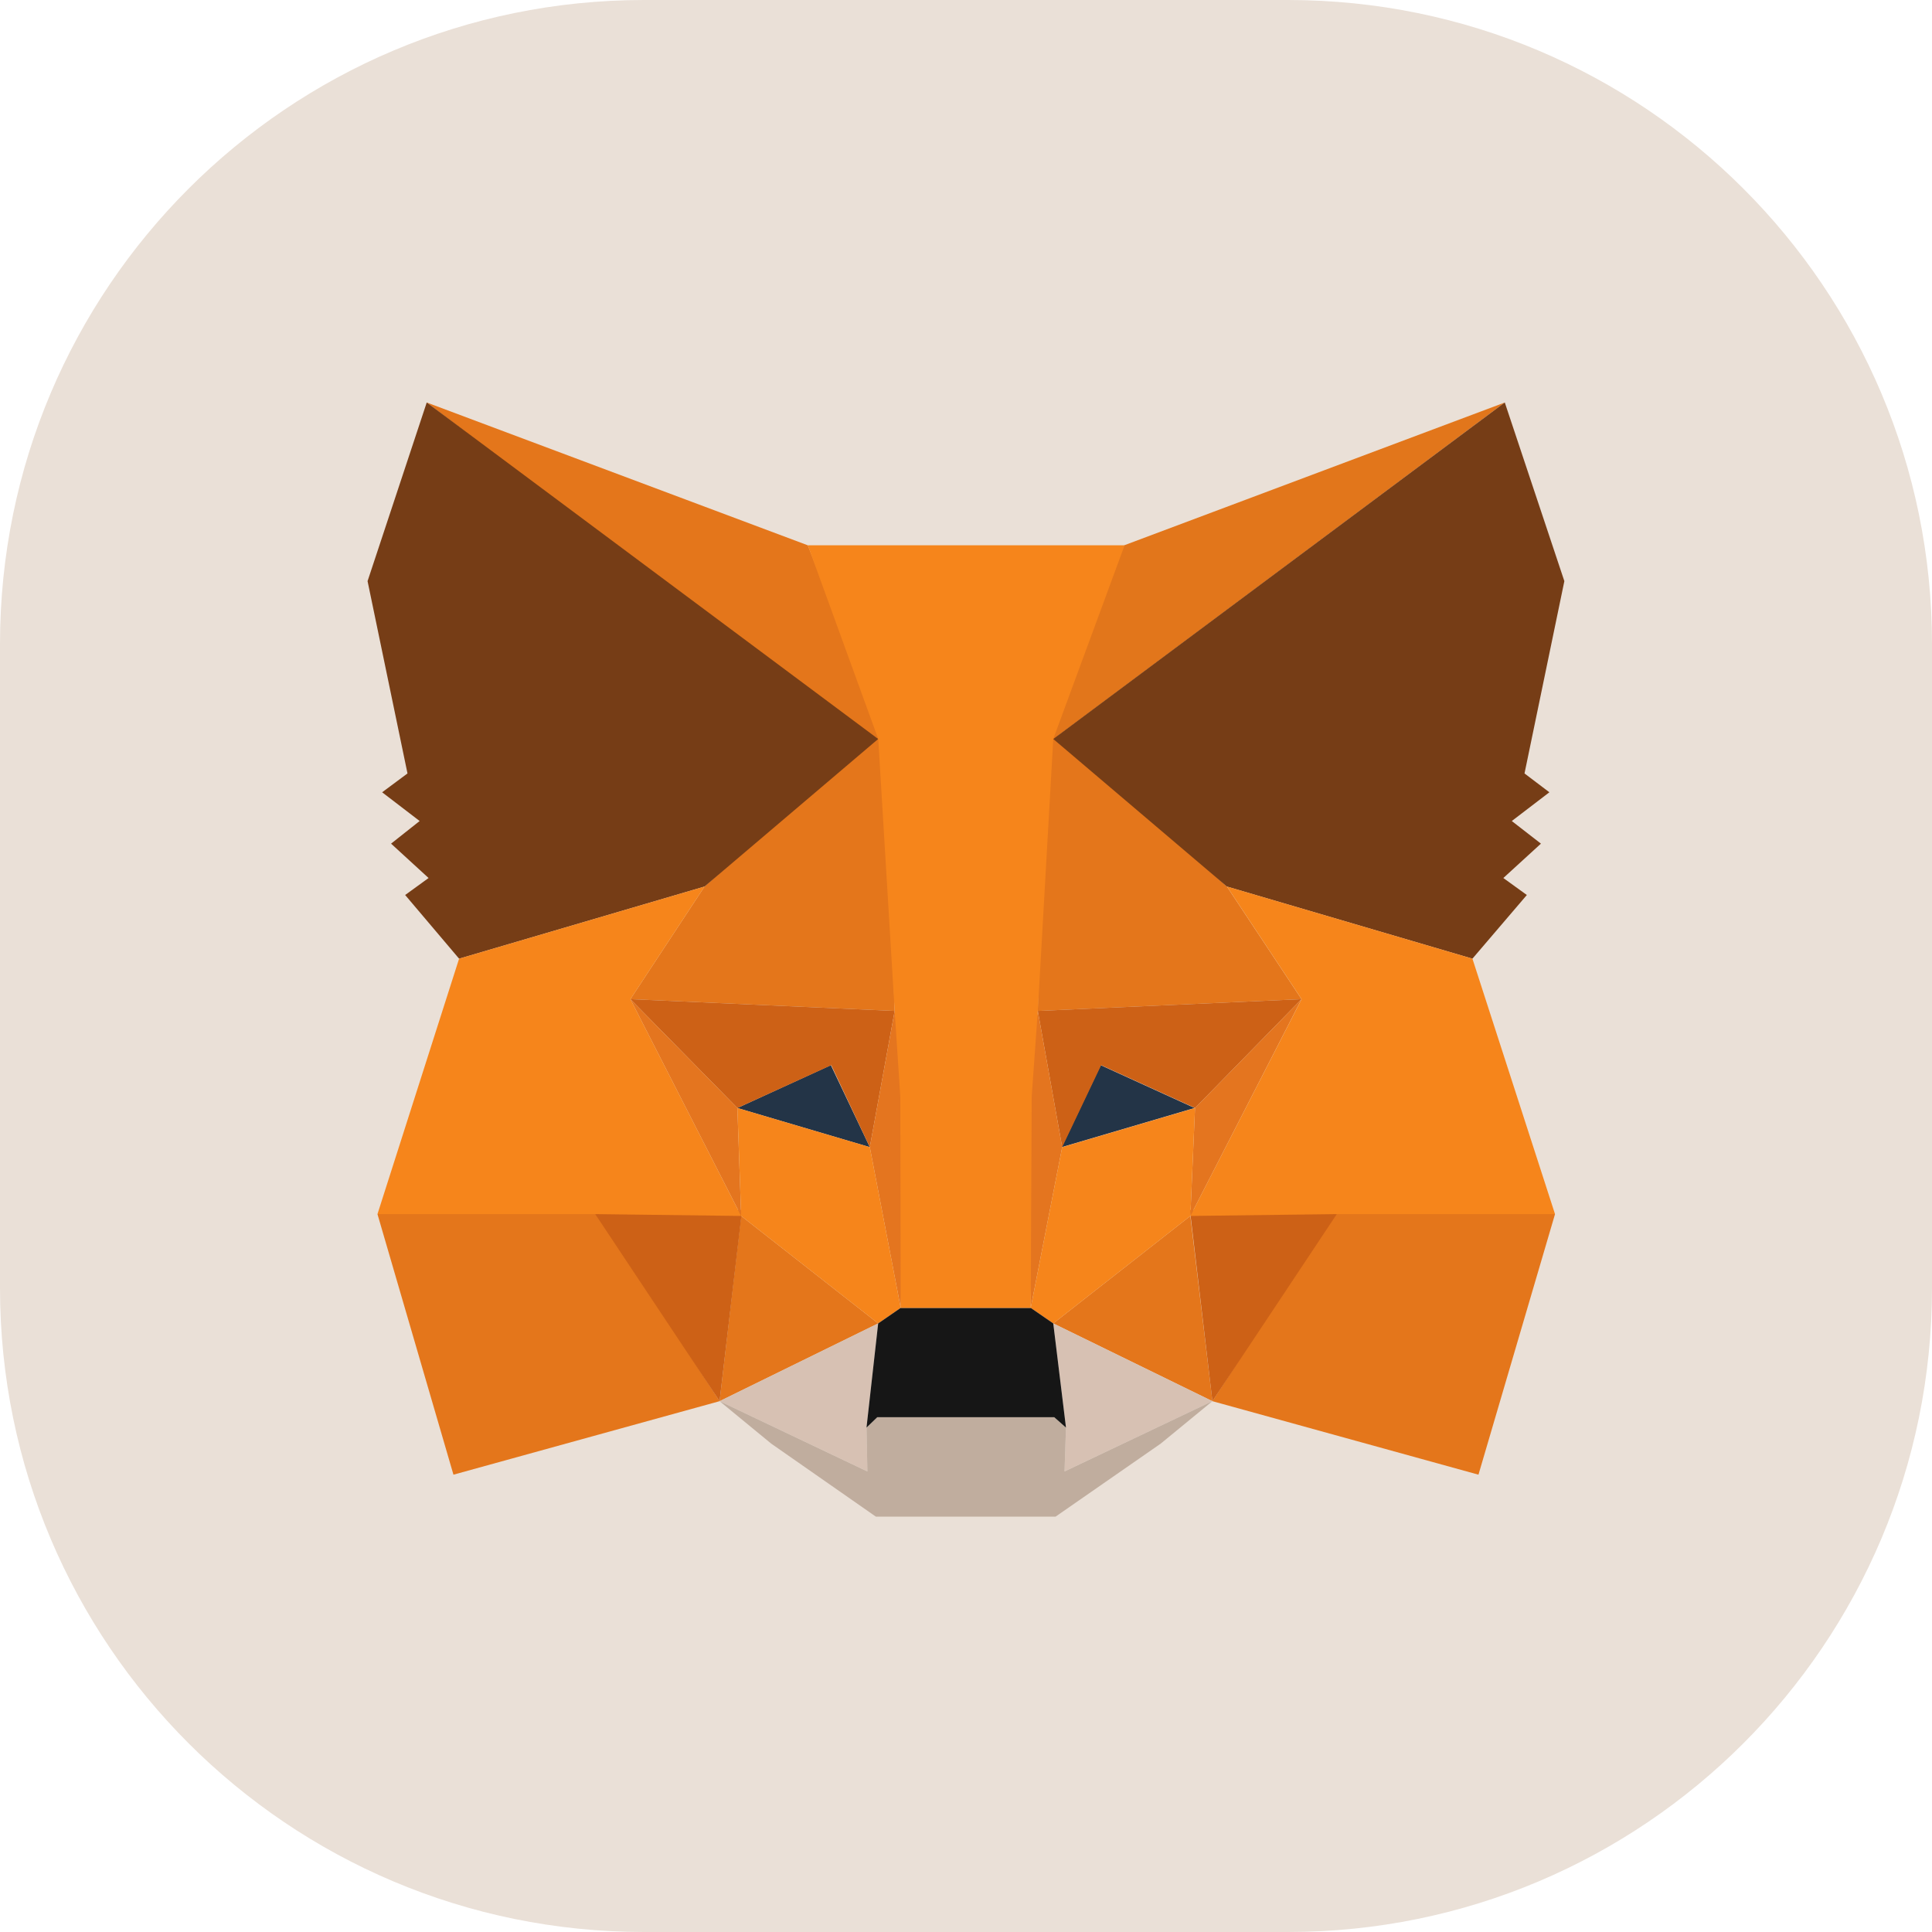 <svg viewBox="0 0 24 24" fill="none" xmlns="http://www.w3.org/2000/svg">
    <path
        d="M0 8C0 3.582 3.582 0 8 0H16C20.418 0 24 3.582 24 8V16C24 20.418 20.418 24 16 24H8C3.582 24 0 20.418 0 16V8Z"
        fill="#EAE0D7"
    />
    <path
        d="M18.693 5L12.892 9.327L13.965 6.774L18.693 5Z"
        fill="#E2761B"
    />
    <path
        d="M5.301 5L11.055 9.368L10.035 6.774L5.301 5ZM16.606 15.029L15.061 17.406L18.366 18.319L19.317 15.082L16.606 15.029ZM4.689 15.082L5.633 18.319L8.939 17.406L7.394 15.029L4.689 15.082Z"
        fill="#E4761B"
    />
    <path
        d="M8.752 11.013L7.831 12.412L11.114 12.558L10.997 9.016L8.752 11.013ZM15.241 11.013L12.967 8.975L12.892 12.558L16.168 12.412L15.241 11.013ZM8.939 17.406L10.909 16.44L9.207 15.105L8.939 17.406ZM13.084 16.44L15.061 17.406L14.787 15.105L13.084 16.44Z"
        fill="#E4761B"
    />
    <path
        d="M15.061 17.406L13.084 16.44L13.242 17.734L13.224 18.278L15.061 17.406ZM8.939 17.406L10.775 18.278L10.764 17.734L10.909 16.44L8.939 17.406Z"
        fill="#D7C1B3"
    />
    <path
        d="M10.805 14.25L9.16 13.764L10.321 13.232L10.805 14.25ZM13.189 14.25L13.673 13.232L14.839 13.764L13.189 14.25Z"
        fill="#233447"
    />
    <path
        d="M8.939 17.406L9.219 15.029L7.394 15.082L8.939 17.406ZM14.781 15.029L15.061 17.406L16.606 15.082L14.781 15.029ZM16.168 12.412L12.892 12.558L13.195 14.25L13.679 13.232L14.845 13.764L16.168 12.412ZM9.16 13.764L10.326 13.232L10.805 14.25L11.114 12.558L7.831 12.412L9.16 13.764Z"
        fill="#CD6116"
    />
    <path
        d="M7.831 12.412L9.207 15.105L9.16 13.764L7.831 12.412ZM14.845 13.764L14.787 15.105L16.168 12.412L14.845 13.764ZM11.114 12.558L10.805 14.25L11.189 16.247L11.277 13.618L11.114 12.558ZM12.892 12.558L12.734 13.612L12.804 16.247L13.195 14.25L12.892 12.558Z"
        fill="#E4751F"
    />
    <path
        d="M13.195 14.25L12.804 16.247L13.084 16.44L14.787 15.105L14.845 13.764L13.195 14.25ZM9.16 13.764L9.207 15.105L10.909 16.44L11.189 16.247L10.805 14.25L9.16 13.764Z"
        fill="#F6851B"
    />
    <path
        d="M13.224 18.279L13.242 17.734L13.096 17.605H10.898L10.764 17.734L10.775 18.279L8.939 17.406L9.58 17.933L10.88 18.84H13.113L14.419 17.933L15.061 17.406L13.224 18.279Z"
        fill="#C0AD9E"
    />
    <path
        d="M13.084 16.44L12.804 16.247H11.189L10.909 16.44L10.764 17.734L10.898 17.605H13.096L13.242 17.734L13.084 16.44Z"
        fill="#161616"
    />
    <path
        d="M18.938 9.608L19.433 7.219L18.693 5L13.084 9.18L15.241 11.013L18.291 11.909L18.967 11.118L18.675 10.907L19.142 10.48L18.78 10.199L19.247 9.842L18.938 9.608ZM4.566 7.219L5.062 9.608L4.747 9.842L5.213 10.199L4.858 10.48L5.324 10.907L5.033 11.118L5.703 11.909L8.752 11.013L10.909 9.18L5.301 5L4.566 7.219Z"
        fill="#763D16"
    />
    <path
        d="M18.291 11.909L15.242 11.013L16.169 12.412L14.787 15.105L16.606 15.082H19.317L18.291 11.909ZM8.752 11.013L5.703 11.909L4.689 15.082H7.394L9.207 15.105L7.831 12.412L8.752 11.013ZM12.892 12.558L13.084 9.18L13.97 6.774H10.035L10.91 9.18L11.114 12.558L11.184 13.624L11.189 16.247H12.804L12.816 13.624L12.892 12.558Z"
        fill="#F6851B"
    />
</svg>
